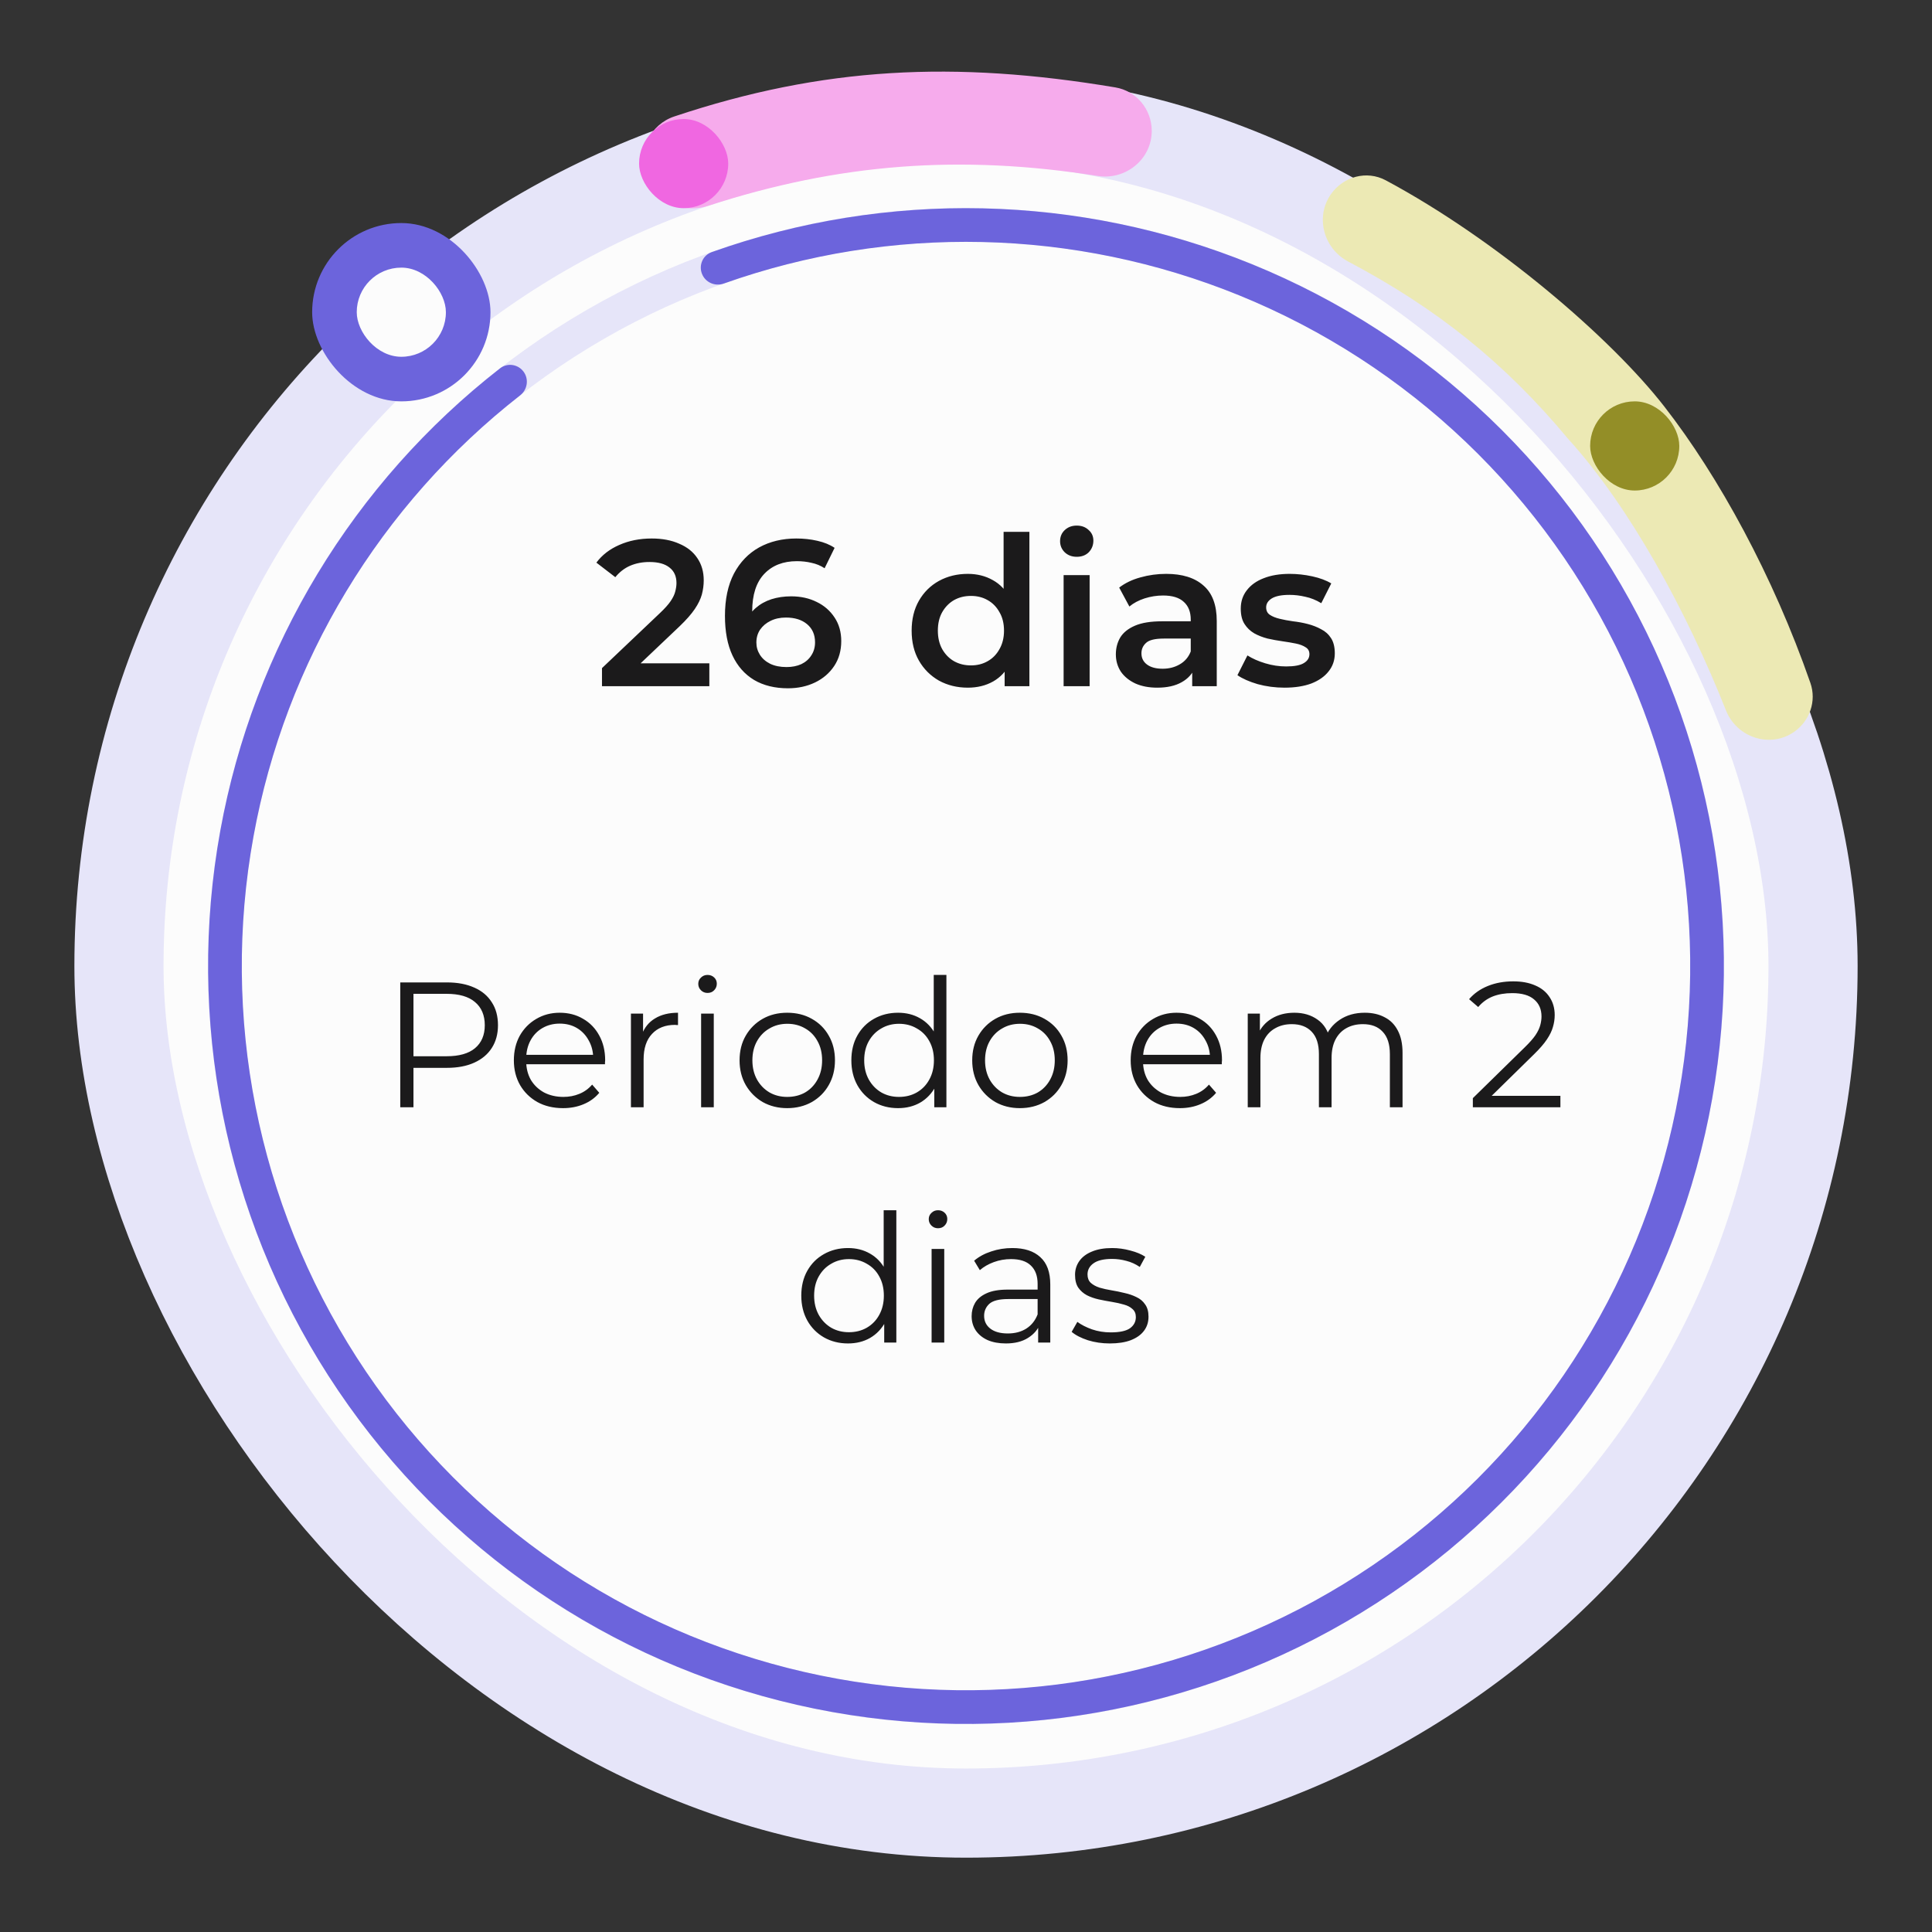 <svg width="156" height="156" viewBox="0 0 156 156" fill="none" xmlns="http://www.w3.org/2000/svg">
<rect x="0" y="0" width="156" height="156" fill="#333333" stroke="none"/>
<rect x="9.606" y="9.61" width="136.789" height="136.789" rx="68.394" fill="#FCFCFC"/>
<rect x="9.606" y="9.61" width="136.789" height="136.789" rx="68.394" stroke="#E6E5F9" stroke-width="7.199"/>
<path d="M48.608 55.408V53.947L53.278 49.512C53.67 49.142 53.962 48.817 54.152 48.537C54.342 48.257 54.465 48 54.522 47.765C54.589 47.518 54.622 47.289 54.622 47.076C54.622 46.538 54.438 46.124 54.068 45.833C53.698 45.53 53.155 45.379 52.438 45.379C51.867 45.379 51.347 45.48 50.876 45.682C50.417 45.883 50.02 46.191 49.684 46.605L48.155 45.43C48.614 44.814 49.23 44.338 50.003 44.002C50.787 43.654 51.66 43.481 52.623 43.481C53.474 43.481 54.214 43.621 54.841 43.901C55.479 44.17 55.966 44.556 56.302 45.06C56.649 45.564 56.823 46.163 56.823 46.858C56.823 47.238 56.773 47.619 56.672 48C56.571 48.369 56.381 48.761 56.101 49.176C55.821 49.59 55.412 50.055 54.874 50.57L50.859 54.383L50.406 53.56H57.276V55.408H48.608ZM63.627 55.576C62.563 55.576 61.65 55.352 60.889 54.904C60.127 54.445 59.545 53.784 59.142 52.922C58.739 52.059 58.537 50.995 58.537 49.73C58.537 48.386 58.778 47.249 59.259 46.32C59.752 45.39 60.43 44.685 61.292 44.203C62.165 43.722 63.168 43.481 64.299 43.481C64.892 43.481 65.458 43.542 65.996 43.666C66.544 43.789 67.009 43.979 67.39 44.237L66.583 45.883C66.259 45.67 65.906 45.525 65.525 45.446C65.156 45.357 64.764 45.312 64.349 45.312C63.24 45.312 62.361 45.654 61.712 46.337C61.062 47.02 60.737 48.028 60.737 49.361C60.737 49.573 60.743 49.825 60.754 50.116C60.766 50.396 60.805 50.682 60.872 50.973L60.2 50.234C60.402 49.775 60.676 49.394 61.023 49.092C61.382 48.778 61.801 48.543 62.283 48.386C62.776 48.229 63.308 48.151 63.879 48.151C64.652 48.151 65.34 48.302 65.945 48.605C66.55 48.896 67.031 49.316 67.39 49.864C67.748 50.402 67.927 51.035 67.927 51.763C67.927 52.535 67.737 53.207 67.356 53.779C66.975 54.35 66.46 54.792 65.811 55.106C65.161 55.419 64.433 55.576 63.627 55.576ZM63.509 53.862C63.957 53.862 64.355 53.784 64.702 53.627C65.049 53.459 65.318 53.224 65.508 52.922C65.71 52.619 65.811 52.267 65.811 51.864C65.811 51.248 65.598 50.76 65.172 50.402C64.747 50.044 64.176 49.864 63.459 49.864C62.989 49.864 62.574 49.954 62.216 50.133C61.869 50.301 61.589 50.536 61.376 50.839C61.174 51.141 61.074 51.488 61.074 51.88C61.074 52.239 61.169 52.569 61.359 52.871C61.55 53.174 61.824 53.414 62.182 53.594C62.552 53.773 62.994 53.862 63.509 53.862ZM78.146 55.526C77.284 55.526 76.506 55.335 75.811 54.954C75.128 54.562 74.591 54.025 74.199 53.342C73.807 52.659 73.611 51.852 73.611 50.923C73.611 49.993 73.807 49.187 74.199 48.504C74.591 47.821 75.128 47.289 75.811 46.908C76.506 46.527 77.284 46.337 78.146 46.337C78.897 46.337 79.569 46.505 80.162 46.841C80.756 47.165 81.226 47.664 81.573 48.336C81.92 49.008 82.094 49.87 82.094 50.923C82.094 51.964 81.926 52.827 81.59 53.51C81.254 54.182 80.789 54.686 80.196 55.022C79.602 55.358 78.919 55.526 78.146 55.526ZM78.398 53.728C78.902 53.728 79.35 53.616 79.742 53.392C80.145 53.168 80.465 52.843 80.7 52.418C80.946 51.992 81.069 51.494 81.069 50.923C81.069 50.34 80.946 49.842 80.7 49.428C80.465 49.002 80.145 48.677 79.742 48.453C79.35 48.229 78.902 48.117 78.398 48.117C77.894 48.117 77.441 48.229 77.038 48.453C76.646 48.677 76.326 49.002 76.08 49.428C75.845 49.842 75.727 50.34 75.727 50.923C75.727 51.494 75.845 51.992 76.08 52.418C76.326 52.843 76.646 53.168 77.038 53.392C77.441 53.616 77.894 53.728 78.398 53.728ZM81.12 55.408V53.291L81.204 50.906L81.036 48.52V42.943H83.119V55.408H81.12ZM85.882 55.408V46.438H87.982V55.408H85.882ZM86.941 44.959C86.549 44.959 86.224 44.836 85.966 44.59C85.72 44.343 85.597 44.047 85.597 43.699C85.597 43.341 85.72 43.044 85.966 42.809C86.224 42.563 86.549 42.439 86.941 42.439C87.333 42.439 87.652 42.557 87.898 42.792C88.156 43.016 88.285 43.302 88.285 43.649C88.285 44.019 88.161 44.332 87.915 44.59C87.669 44.836 87.344 44.959 86.941 44.959ZM96.265 55.408V53.594L96.147 53.207V50.032C96.147 49.416 95.963 48.941 95.593 48.605C95.224 48.257 94.664 48.084 93.913 48.084C93.409 48.084 92.911 48.162 92.418 48.319C91.937 48.476 91.528 48.694 91.192 48.974L90.369 47.445C90.85 47.076 91.421 46.801 92.082 46.622C92.754 46.432 93.448 46.337 94.165 46.337C95.464 46.337 96.467 46.65 97.172 47.277C97.889 47.893 98.247 48.851 98.247 50.15V55.408H96.265ZM93.443 55.526C92.771 55.526 92.183 55.414 91.679 55.19C91.175 54.954 90.783 54.635 90.503 54.232C90.234 53.818 90.1 53.353 90.1 52.838C90.1 52.334 90.218 51.88 90.453 51.477C90.699 51.074 91.097 50.755 91.645 50.52C92.194 50.284 92.922 50.167 93.829 50.167H96.433V51.561H93.98C93.264 51.561 92.782 51.679 92.536 51.914C92.289 52.138 92.166 52.418 92.166 52.754C92.166 53.135 92.317 53.437 92.62 53.661C92.922 53.885 93.342 53.997 93.88 53.997C94.395 53.997 94.854 53.879 95.257 53.644C95.671 53.409 95.968 53.062 96.147 52.603L96.5 53.862C96.299 54.389 95.935 54.798 95.408 55.089C94.893 55.38 94.238 55.526 93.443 55.526ZM103.714 55.526C102.964 55.526 102.241 55.43 101.547 55.24C100.864 55.038 100.321 54.798 99.917 54.518L100.724 52.922C101.127 53.179 101.608 53.392 102.168 53.56C102.728 53.728 103.288 53.812 103.848 53.812C104.509 53.812 104.985 53.722 105.276 53.543C105.579 53.364 105.73 53.123 105.73 52.821C105.73 52.575 105.629 52.39 105.427 52.267C105.226 52.132 104.963 52.031 104.638 51.964C104.313 51.897 103.949 51.836 103.546 51.779C103.154 51.724 102.756 51.651 102.353 51.561C101.961 51.46 101.603 51.32 101.278 51.141C100.953 50.951 100.69 50.699 100.489 50.385C100.287 50.072 100.186 49.657 100.186 49.142C100.186 48.571 100.349 48.078 100.673 47.664C100.998 47.238 101.452 46.913 102.034 46.69C102.628 46.454 103.328 46.337 104.134 46.337C104.739 46.337 105.349 46.404 105.965 46.538C106.581 46.673 107.09 46.863 107.494 47.109L106.687 48.705C106.262 48.448 105.831 48.274 105.394 48.185C104.968 48.084 104.543 48.033 104.117 48.033C103.479 48.033 103.003 48.129 102.689 48.319C102.387 48.509 102.236 48.75 102.236 49.041C102.236 49.31 102.336 49.512 102.538 49.646C102.74 49.78 103.003 49.887 103.328 49.965C103.652 50.044 104.011 50.111 104.403 50.167C104.806 50.212 105.203 50.284 105.595 50.385C105.987 50.486 106.346 50.626 106.67 50.805C107.006 50.973 107.275 51.214 107.477 51.528C107.678 51.841 107.779 52.25 107.779 52.754C107.779 53.314 107.611 53.801 107.275 54.215C106.95 54.63 106.486 54.954 105.881 55.19C105.276 55.414 104.554 55.526 103.714 55.526Z" fill="#1B1A1B"/>
<path d="M32.319 89.405V79.326H36.092C36.946 79.326 37.68 79.465 38.294 79.743C38.909 80.012 39.379 80.406 39.706 80.924C40.042 81.433 40.209 82.052 40.209 82.782C40.209 83.492 40.042 84.106 39.706 84.625C39.379 85.133 38.909 85.527 38.294 85.805C37.68 86.084 36.946 86.223 36.092 86.223H32.909L33.385 85.719V89.405H32.319ZM33.385 85.805L32.909 85.287H36.063C37.071 85.287 37.834 85.071 38.352 84.639C38.88 84.198 39.144 83.578 39.144 82.782C39.144 81.975 38.88 81.351 38.352 80.91C37.834 80.468 37.071 80.247 36.063 80.247H32.909L33.385 79.743V85.805ZM45.466 89.477C44.679 89.477 43.988 89.314 43.393 88.987C42.798 88.651 42.332 88.195 41.996 87.62C41.66 87.034 41.492 86.367 41.492 85.618C41.492 84.869 41.651 84.207 41.967 83.631C42.294 83.055 42.735 82.604 43.292 82.278C43.858 81.942 44.492 81.774 45.193 81.774C45.903 81.774 46.532 81.937 47.079 82.263C47.636 82.58 48.072 83.031 48.389 83.617C48.706 84.193 48.864 84.86 48.864 85.618C48.864 85.666 48.86 85.719 48.85 85.776C48.85 85.825 48.85 85.877 48.85 85.935H42.27V85.172H48.303L47.9 85.474C47.9 84.927 47.78 84.442 47.54 84.02C47.309 83.588 46.992 83.252 46.589 83.012C46.186 82.772 45.721 82.652 45.193 82.652C44.674 82.652 44.209 82.772 43.796 83.012C43.383 83.252 43.062 83.588 42.831 84.02C42.601 84.452 42.486 84.946 42.486 85.503V85.661C42.486 86.237 42.611 86.746 42.86 87.188C43.119 87.62 43.474 87.96 43.926 88.21C44.386 88.45 44.91 88.57 45.495 88.57C45.956 88.57 46.383 88.488 46.776 88.325C47.18 88.162 47.525 87.912 47.813 87.576L48.389 88.239C48.053 88.642 47.631 88.949 47.122 89.16C46.623 89.371 46.071 89.477 45.466 89.477ZM50.945 89.405V81.846H51.924V83.905L51.824 83.545C52.035 82.969 52.39 82.532 52.889 82.234C53.388 81.927 54.007 81.774 54.746 81.774V82.767C54.708 82.767 54.67 82.767 54.631 82.767C54.593 82.758 54.554 82.753 54.516 82.753C53.719 82.753 53.095 82.998 52.644 83.487C52.193 83.967 51.968 84.653 51.968 85.546V89.405H50.945ZM56.612 89.405V81.846H57.634V89.405H56.612ZM57.13 80.175C56.919 80.175 56.742 80.103 56.597 79.959C56.453 79.815 56.382 79.643 56.382 79.441C56.382 79.24 56.453 79.072 56.597 78.937C56.742 78.793 56.919 78.721 57.13 78.721C57.342 78.721 57.519 78.788 57.663 78.923C57.807 79.057 57.879 79.225 57.879 79.427C57.879 79.638 57.807 79.815 57.663 79.959C57.529 80.103 57.351 80.175 57.13 80.175ZM63.56 89.477C62.831 89.477 62.173 89.314 61.587 88.987C61.012 88.651 60.556 88.195 60.22 87.62C59.884 87.034 59.716 86.367 59.716 85.618C59.716 84.86 59.884 84.193 60.22 83.617C60.556 83.041 61.012 82.59 61.587 82.263C62.163 81.937 62.821 81.774 63.56 81.774C64.309 81.774 64.971 81.937 65.547 82.263C66.133 82.59 66.589 83.041 66.915 83.617C67.251 84.193 67.419 84.86 67.419 85.618C67.419 86.367 67.251 87.034 66.915 87.62C66.589 88.195 66.133 88.651 65.547 88.987C64.962 89.314 64.299 89.477 63.56 89.477ZM63.56 88.57C64.107 88.57 64.592 88.45 65.014 88.21C65.437 87.96 65.768 87.615 66.008 87.173C66.257 86.722 66.382 86.204 66.382 85.618C66.382 85.023 66.257 84.505 66.008 84.063C65.768 83.621 65.437 83.281 65.014 83.041C64.592 82.791 64.112 82.666 63.575 82.666C63.037 82.666 62.557 82.791 62.135 83.041C61.712 83.281 61.376 83.621 61.127 84.063C60.877 84.505 60.752 85.023 60.752 85.618C60.752 86.204 60.877 86.722 61.127 87.173C61.376 87.615 61.712 87.96 62.135 88.21C62.557 88.45 63.032 88.57 63.56 88.57ZM72.516 89.477C71.796 89.477 71.148 89.314 70.572 88.987C70.005 88.661 69.559 88.21 69.233 87.634C68.906 87.048 68.743 86.376 68.743 85.618C68.743 84.85 68.906 84.178 69.233 83.602C69.559 83.026 70.005 82.58 70.572 82.263C71.148 81.937 71.796 81.774 72.516 81.774C73.178 81.774 73.768 81.922 74.287 82.22C74.814 82.518 75.232 82.954 75.539 83.53C75.856 84.097 76.014 84.793 76.014 85.618C76.014 86.434 75.861 87.13 75.554 87.706C75.246 88.282 74.829 88.724 74.301 89.031C73.783 89.328 73.188 89.477 72.516 89.477ZM72.588 88.57C73.125 88.57 73.605 88.45 74.027 88.21C74.459 87.96 74.795 87.615 75.035 87.173C75.285 86.722 75.41 86.204 75.41 85.618C75.41 85.023 75.285 84.505 75.035 84.063C74.795 83.621 74.459 83.281 74.027 83.041C73.605 82.791 73.125 82.666 72.588 82.666C72.06 82.666 71.584 82.791 71.162 83.041C70.74 83.281 70.404 83.621 70.154 84.063C69.904 84.505 69.78 85.023 69.78 85.618C69.78 86.204 69.904 86.722 70.154 87.173C70.404 87.615 70.74 87.96 71.162 88.21C71.584 88.45 72.06 88.57 72.588 88.57ZM75.439 89.405V87.13L75.539 85.604L75.395 84.078V78.721H76.418V89.405H75.439ZM82.346 89.477C81.617 89.477 80.959 89.314 80.374 88.987C79.797 88.651 79.341 88.195 79.006 87.62C78.67 87.034 78.502 86.367 78.502 85.618C78.502 84.86 78.67 84.193 79.006 83.617C79.341 83.041 79.797 82.59 80.374 82.263C80.949 81.937 81.607 81.774 82.346 81.774C83.095 81.774 83.757 81.937 84.333 82.263C84.919 82.59 85.375 83.041 85.701 83.617C86.037 84.193 86.205 84.86 86.205 85.618C86.205 86.367 86.037 87.034 85.701 87.62C85.375 88.195 84.919 88.651 84.333 88.987C83.748 89.314 83.085 89.477 82.346 89.477ZM82.346 88.57C82.893 88.57 83.378 88.45 83.8 88.21C84.223 87.96 84.554 87.615 84.794 87.173C85.043 86.722 85.168 86.204 85.168 85.618C85.168 85.023 85.043 84.505 84.794 84.063C84.554 83.621 84.223 83.281 83.8 83.041C83.378 82.791 82.898 82.666 82.361 82.666C81.823 82.666 81.343 82.791 80.921 83.041C80.498 83.281 80.162 83.621 79.913 84.063C79.663 84.505 79.538 85.023 79.538 85.618C79.538 86.204 79.663 86.722 79.913 87.173C80.162 87.615 80.498 87.96 80.921 88.21C81.343 88.45 81.818 88.57 82.346 88.57ZM95.272 89.477C94.484 89.477 93.793 89.314 93.198 88.987C92.603 88.651 92.137 88.195 91.801 87.62C91.465 87.034 91.297 86.367 91.297 85.618C91.297 84.869 91.456 84.207 91.773 83.631C92.099 83.055 92.54 82.604 93.097 82.278C93.664 81.942 94.297 81.774 94.998 81.774C95.708 81.774 96.337 81.937 96.884 82.263C97.441 82.58 97.878 83.031 98.195 83.617C98.511 84.193 98.67 84.86 98.67 85.618C98.67 85.666 98.665 85.719 98.655 85.776C98.655 85.825 98.655 85.877 98.655 85.935H92.075V85.172H98.108L97.705 85.474C97.705 84.927 97.585 84.442 97.345 84.02C97.115 83.588 96.798 83.252 96.395 83.012C95.991 82.772 95.526 82.652 94.998 82.652C94.48 82.652 94.014 82.772 93.601 83.012C93.189 83.252 92.867 83.588 92.636 84.02C92.406 84.452 92.291 84.946 92.291 85.503V85.661C92.291 86.237 92.416 86.746 92.665 87.188C92.924 87.62 93.28 87.96 93.731 88.21C94.192 88.45 94.715 88.57 95.3 88.57C95.761 88.57 96.188 88.488 96.582 88.325C96.985 88.162 97.331 87.912 97.618 87.576L98.195 88.239C97.859 88.642 97.436 88.949 96.927 89.16C96.428 89.371 95.876 89.477 95.272 89.477ZM110.196 81.774C110.81 81.774 111.343 81.894 111.794 82.134C112.255 82.364 112.61 82.719 112.86 83.199C113.119 83.679 113.249 84.284 113.249 85.013V89.405H112.226V85.114C112.226 84.317 112.034 83.718 111.65 83.314C111.276 82.902 110.743 82.695 110.052 82.695C109.534 82.695 109.083 82.806 108.699 83.026C108.324 83.237 108.031 83.549 107.82 83.962C107.619 84.365 107.518 84.855 107.518 85.431V89.405H106.496V85.114C106.496 84.317 106.304 83.718 105.92 83.314C105.536 82.902 104.998 82.695 104.307 82.695C103.798 82.695 103.352 82.806 102.968 83.026C102.584 83.237 102.286 83.549 102.075 83.962C101.874 84.365 101.773 84.855 101.773 85.431V89.405H100.75V81.846H101.73V83.89L101.571 83.53C101.802 82.983 102.171 82.556 102.68 82.249C103.198 81.932 103.808 81.774 104.509 81.774C105.248 81.774 105.876 81.961 106.395 82.335C106.913 82.7 107.249 83.252 107.403 83.991L107 83.833C107.22 83.218 107.609 82.724 108.166 82.35C108.732 81.966 109.409 81.774 110.196 81.774ZM118.926 89.405V88.671L123.116 84.567C123.5 84.193 123.788 83.866 123.98 83.588C124.172 83.3 124.301 83.031 124.368 82.782C124.436 82.532 124.469 82.297 124.469 82.076C124.469 81.49 124.268 81.03 123.864 80.694C123.471 80.358 122.885 80.19 122.108 80.19C121.513 80.19 120.985 80.281 120.524 80.463C120.073 80.646 119.684 80.929 119.358 81.313L118.623 80.679C119.017 80.219 119.521 79.863 120.135 79.614C120.749 79.364 121.436 79.24 122.194 79.24C122.876 79.24 123.466 79.35 123.965 79.571C124.464 79.782 124.848 80.094 125.117 80.507C125.395 80.919 125.535 81.404 125.535 81.961C125.535 82.287 125.487 82.609 125.391 82.926C125.304 83.242 125.141 83.578 124.901 83.933C124.671 84.279 124.33 84.673 123.879 85.114L120.034 88.887L119.746 88.484H125.995V89.405H118.926ZM68.473 108.477C67.753 108.477 67.105 108.314 66.529 107.987C65.963 107.661 65.516 107.21 65.19 106.634C64.864 106.048 64.7 105.376 64.7 104.618C64.7 103.85 64.864 103.178 65.19 102.602C65.516 102.026 65.963 101.58 66.529 101.263C67.105 100.937 67.753 100.774 68.473 100.774C69.135 100.774 69.726 100.922 70.244 101.22C70.772 101.518 71.189 101.954 71.497 102.53C71.813 103.097 71.972 103.793 71.972 104.618C71.972 105.434 71.818 106.13 71.511 106.706C71.204 107.282 70.786 107.723 70.258 108.031C69.74 108.328 69.145 108.477 68.473 108.477ZM68.545 107.57C69.082 107.57 69.562 107.45 69.985 107.21C70.417 106.96 70.753 106.615 70.993 106.173C71.242 105.722 71.367 105.204 71.367 104.618C71.367 104.023 71.242 103.505 70.993 103.063C70.753 102.622 70.417 102.281 69.985 102.041C69.562 101.791 69.082 101.666 68.545 101.666C68.017 101.666 67.542 101.791 67.119 102.041C66.697 102.281 66.361 102.622 66.112 103.063C65.862 103.505 65.737 104.023 65.737 104.618C65.737 105.204 65.862 105.722 66.112 106.173C66.361 106.615 66.697 106.96 67.119 107.21C67.542 107.45 68.017 107.57 68.545 107.57ZM71.396 108.405V106.13L71.497 104.604L71.353 103.077V97.721H72.375V108.405H71.396ZM75.222 108.405V100.846H76.244V108.405H75.222ZM75.74 99.175C75.529 99.175 75.352 99.103 75.208 98.959C75.064 98.815 74.992 98.643 74.992 98.441C74.992 98.24 75.064 98.072 75.208 97.937C75.352 97.793 75.529 97.721 75.74 97.721C75.952 97.721 76.129 97.788 76.273 97.923C76.417 98.057 76.489 98.225 76.489 98.427C76.489 98.638 76.417 98.815 76.273 98.959C76.139 99.103 75.961 99.175 75.74 99.175ZM83.826 108.405V106.735L83.783 106.461V103.668C83.783 103.025 83.601 102.53 83.236 102.185C82.881 101.839 82.348 101.666 81.638 101.666C81.148 101.666 80.682 101.748 80.241 101.911C79.799 102.074 79.425 102.29 79.118 102.559L78.657 101.796C79.041 101.47 79.502 101.22 80.039 101.047C80.577 100.865 81.143 100.774 81.738 100.774C82.718 100.774 83.471 101.018 83.999 101.508C84.537 101.988 84.805 102.722 84.805 103.711V108.405H83.826ZM81.22 108.477C80.654 108.477 80.159 108.386 79.737 108.203C79.324 108.011 79.007 107.752 78.787 107.426C78.566 107.09 78.455 106.706 78.455 106.274C78.455 105.88 78.547 105.525 78.729 105.208C78.921 104.882 79.228 104.623 79.65 104.431C80.082 104.229 80.658 104.129 81.378 104.129H83.985V104.892H81.407C80.678 104.892 80.169 105.021 79.881 105.28C79.603 105.54 79.463 105.861 79.463 106.245C79.463 106.677 79.631 107.023 79.967 107.282C80.303 107.541 80.774 107.671 81.378 107.671C81.954 107.671 82.449 107.541 82.862 107.282C83.284 107.013 83.591 106.629 83.783 106.13L84.013 106.836C83.821 107.335 83.485 107.733 83.005 108.031C82.535 108.328 81.94 108.477 81.22 108.477ZM89.612 108.477C88.988 108.477 88.398 108.391 87.841 108.218C87.284 108.035 86.848 107.81 86.531 107.541L86.992 106.735C87.299 106.965 87.692 107.167 88.172 107.34C88.652 107.503 89.156 107.584 89.684 107.584C90.404 107.584 90.922 107.474 91.239 107.253C91.556 107.023 91.715 106.72 91.715 106.346C91.715 106.068 91.623 105.852 91.441 105.698C91.268 105.535 91.038 105.415 90.75 105.338C90.462 105.252 90.14 105.18 89.785 105.122C89.43 105.065 89.075 104.997 88.719 104.921C88.374 104.844 88.057 104.733 87.769 104.589C87.481 104.436 87.246 104.229 87.064 103.97C86.891 103.711 86.805 103.365 86.805 102.933C86.805 102.521 86.92 102.151 87.15 101.825C87.38 101.498 87.716 101.244 88.158 101.062C88.609 100.87 89.156 100.774 89.799 100.774C90.289 100.774 90.779 100.841 91.268 100.975C91.758 101.1 92.161 101.268 92.478 101.479L92.031 102.3C91.695 102.07 91.335 101.906 90.951 101.81C90.567 101.705 90.183 101.652 89.799 101.652C89.118 101.652 88.614 101.772 88.288 102.012C87.971 102.242 87.812 102.54 87.812 102.905C87.812 103.193 87.899 103.418 88.072 103.581C88.254 103.745 88.489 103.874 88.777 103.97C89.075 104.057 89.396 104.129 89.742 104.186C90.097 104.244 90.447 104.316 90.793 104.402C91.148 104.479 91.47 104.589 91.758 104.733C92.055 104.868 92.29 105.065 92.463 105.324C92.646 105.573 92.737 105.904 92.737 106.317C92.737 106.759 92.612 107.143 92.362 107.469C92.122 107.786 91.767 108.035 91.297 108.218C90.836 108.391 90.275 108.477 89.612 108.477Z" fill="#1B1A1B"/>
<path d="M92.998 10.569C92.998 8.838 91.77 7.344 90.062 7.058C77.068 4.88 66.487 5.387 54.444 9.404C52.533 10.042 51.52 12.098 52.092 14.029C52.728 16.171 55.047 17.312 57.172 16.622C67.734 13.197 77.502 12.45 88.629 14.207C90.892 14.565 92.998 12.86 92.998 10.569Z" fill="#F6ABEC"/>
<rect x="51.602" y="9.61" width="7.199" height="7.199" rx="3.6" fill="#F067E1"/>
<rect x="25.205" y="18.01" width="14.399" height="14.399" rx="7.199" fill="#6C64DC"/>
<rect x="28.805" y="21.609" width="7.199" height="7.199" rx="3.6" fill="#FCFCFC"/>
<path d="M144.872 59.091C146.135 58.207 146.688 56.605 146.182 55.148C143.169 46.483 138.782 38.478 134.394 32.836C130.039 27.235 120.774 19.313 111.894 14.559C110.355 13.735 108.467 14.251 107.466 15.682C106.179 17.521 106.873 20.069 108.858 21.117C115.988 24.883 121.482 29.272 126.595 35.408C131.63 40.947 136.234 49.461 139.365 57.362C140.236 59.56 142.935 60.447 144.872 59.091Z" fill="#ECE9B4"/>
<rect x="128.396" y="32.408" width="7.199" height="7.199" rx="3.6" fill="#938E27"/>
<path d="M18.89 62.166C27.638 29.521 61.193 10.148 93.839 18.895C126.484 27.642 145.857 61.198 137.11 93.843C128.363 126.489 94.807 145.862 62.162 137.114C29.516 128.367 10.143 94.812 18.89 62.166ZM134.484 93.14C142.843 61.944 124.33 29.879 93.135 21.52C61.94 13.162 29.875 31.674 21.516 62.87C13.157 94.065 31.67 126.13 62.865 134.489C94.061 142.848 126.126 124.335 134.484 93.14Z" fill="#E6E5F9"/>
<path d="M56.676 22.097C56.408 21.396 56.759 20.609 57.466 20.357C71.612 15.319 87.134 15.652 101.071 21.325C115.428 27.169 127.033 38.243 133.541 52.312C140.049 66.381 140.975 82.395 136.133 97.12C131.291 111.845 121.041 124.184 107.454 131.645C93.867 139.106 77.954 141.132 62.931 137.315C47.907 133.498 34.892 124.121 26.514 111.08C18.136 98.038 15.019 82.303 17.793 67.052C20.486 52.248 28.536 38.971 40.379 29.74C40.971 29.279 41.823 29.404 42.272 30.007C42.72 30.609 42.594 31.459 42.002 31.921C30.711 40.74 23.037 53.412 20.468 67.539C17.817 82.112 20.795 97.148 28.801 109.611C36.807 122.073 49.244 131.033 63.6 134.68C77.957 138.328 93.162 136.392 106.146 129.262C119.13 122.133 128.924 110.342 133.551 96.271C138.178 82.2 137.293 66.897 131.074 53.453C124.855 40.01 113.766 29.427 100.046 23.843C86.747 18.429 71.937 18.104 58.435 22.898C57.728 23.149 56.943 22.799 56.676 22.097Z" fill="#6C64DC"/>
</svg>
